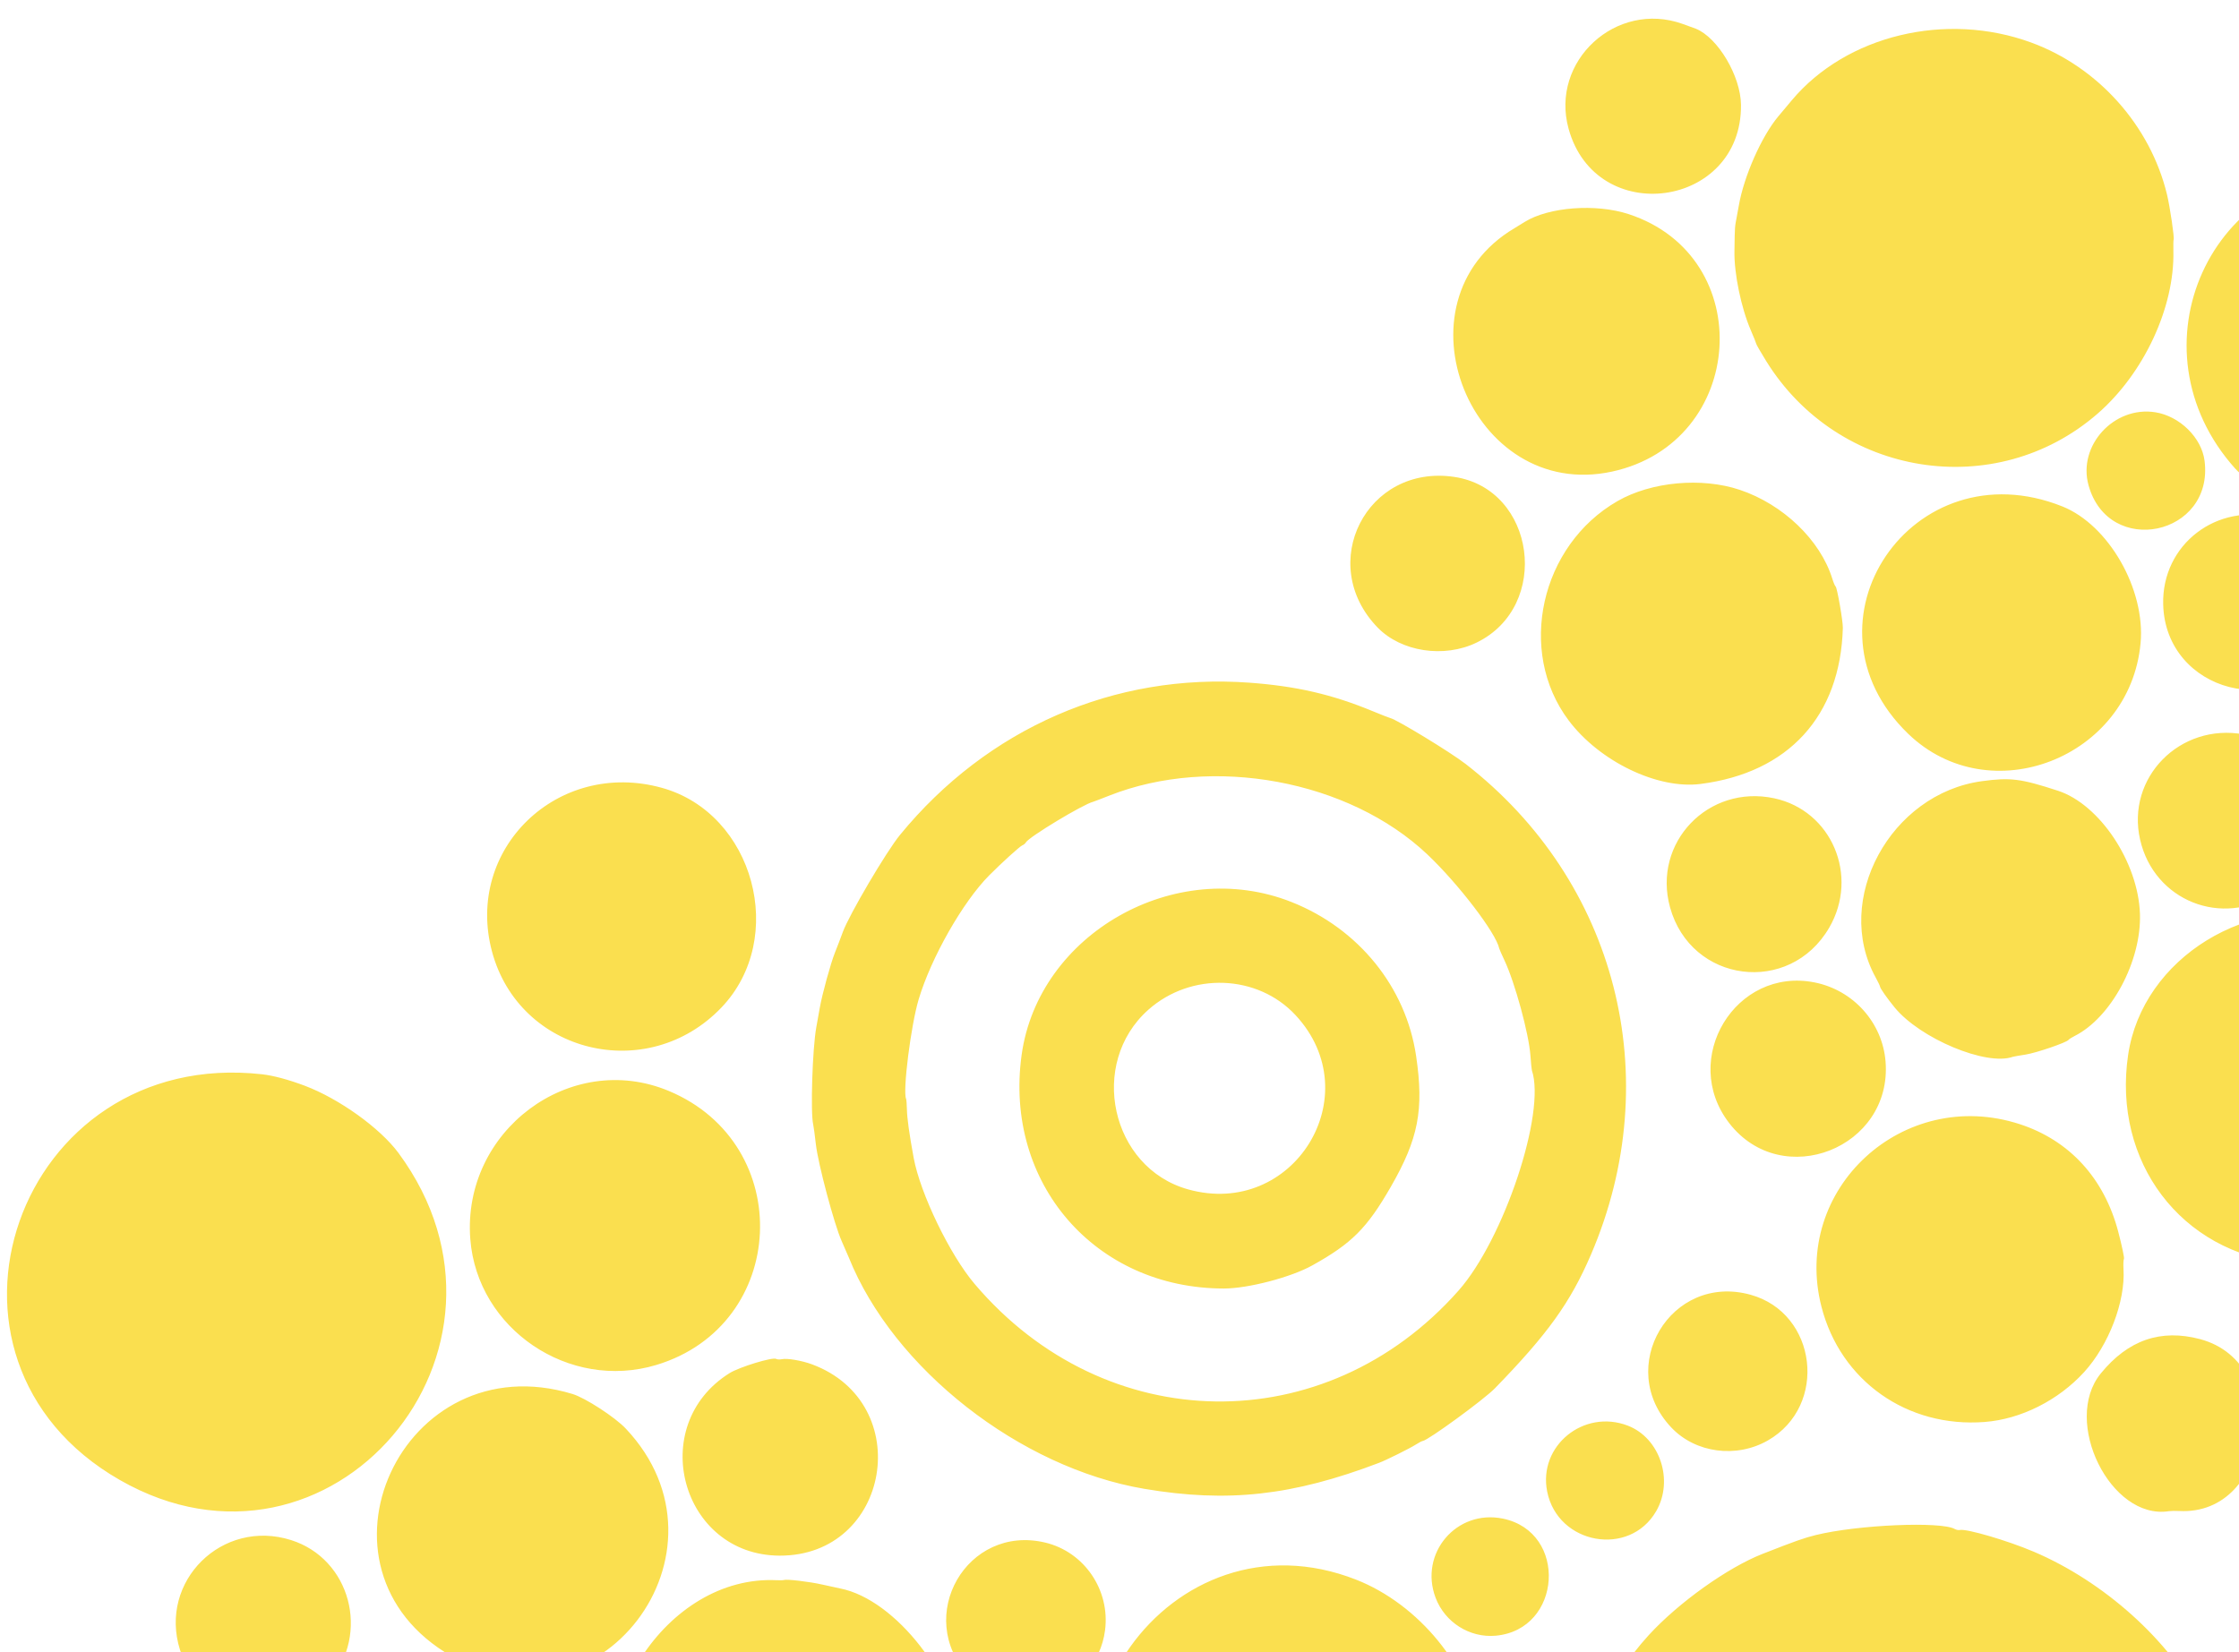<svg width="714" height="527" viewBox="0 0 714 527" fill="none" xmlns="http://www.w3.org/2000/svg">
<g clip-path="url(#clip0_797_38596)">
<path fill-rule="evenodd" clip-rule="evenodd" d="M1684.75 522.473C1666.39 517.505 1648.16 532.347 1649.33 551.315C1650.78 574.817 1679.04 585.982 1696.48 569.947C1712.32 555.391 1705.57 528.106 1684.75 522.473ZM1622.48 499.484C1593.88 491.467 1573.88 526.786 1595.5 547.123C1603.97 555.087 1625.27 556.933 1629.66 550.084C1629.84 549.803 1630.67 549.136 1631.52 548.602C1649.33 537.276 1643.46 505.367 1622.48 499.484ZM1542.14 454.866C1528.15 449.678 1512.66 450.204 1499.3 456.321C1494.98 458.303 1485.71 464.289 1484.93 465.608C1484.71 465.983 1483.52 467.122 1482.28 468.14C1469.99 478.296 1463.62 503.042 1468.46 521.83C1471.18 532.414 1474.85 538.76 1483.53 547.914C1496.5 561.592 1519.78 566.979 1539.5 560.866C1543.93 559.493 1554.62 554.251 1555.26 553.139C1555.36 552.975 1556.18 552.283 1557.1 551.601C1591.4 526.065 1582.72 469.92 1542.14 454.866ZM1428.96 416.159C1403.57 404.686 1368.68 419.128 1357.29 445.826C1338.55 489.718 1377.94 535.276 1423.57 522.481C1433.69 519.643 1441.58 515.011 1448.97 507.574C1453.81 502.699 1460.91 490.359 1462.54 483.98C1463.65 479.632 1465.05 470.106 1464.71 469.171C1464.63 468.929 1464.56 467.161 1464.57 465.243C1464.62 445.92 1449.89 425.618 1428.96 416.159ZM772.205 57.468C764.082 55.231 760.694 54.605 755.792 54.435C704.891 52.671 678.435 111.152 712.798 149.474C716.793 153.928 731.881 163.204 737.29 164.531C740.739 165.377 747.894 166.55 749.734 166.572C750.498 166.581 751.74 166.607 752.495 166.63C790.722 167.803 820.801 125.45 805.969 91.334C805.092 89.316 804.289 87.265 804.186 86.779C802.346 78.1 783.111 60.47 772.205 57.468ZM1643.38 572.341C1588.5 550.043 1530.24 608.989 1553.51 663.27C1554.33 665.18 1555.02 666.973 1555.05 667.255C1555.2 668.683 1560.55 677.359 1563.89 681.583C1573.91 694.25 1592.91 705.322 1607.39 706.931C1625.35 708.925 1640.6 706.152 1653.36 698.571C1671.76 687.645 1685.6 667.517 1687.8 648.465C1691.8 613.929 1675.03 585.203 1643.38 572.341ZM647.704 13.557C620.499 3.609 588.778 11.269 571.388 31.985C570.303 33.279 568.35 35.609 567.05 37.163C561.746 43.503 556.12 56.227 554.503 65.54C554.078 67.984 553.615 70.507 553.473 71.145C553.331 71.783 553.2 73.594 553.182 75.167C553.164 76.742 553.129 78.961 553.105 80.1C552.955 87.158 555.239 98.217 558.317 105.336C559.238 107.468 560.024 109.428 560.064 109.692C560.104 109.956 561.519 112.406 563.208 115.137C586.14 152.216 636.403 160.207 668.905 131.94C683.682 119.088 693.48 98.053 693.074 80.054C693.032 78.199 693.067 76.561 693.153 76.412C693.448 75.901 691.99 65.982 691.043 62.056C685.73 40.036 669.039 21.358 647.704 13.557ZM1328.96 414.502C1318.28 410.441 1303.99 414.986 1297.29 424.574C1279.58 449.906 1308.58 480.931 1334.78 464.7C1354.57 452.446 1351.15 422.938 1328.96 414.502ZM1265.5 390.11C1256.11 387.443 1244.32 390.313 1238.63 396.647C1233.94 401.872 1233.23 402.931 1231.78 406.813C1222.04 432.978 1251.33 455.721 1274.31 439.829C1278.97 436.6 1285.27 426.751 1285.49 422.337C1285.55 421.065 1285.76 419.752 1285.95 419.418C1290.3 411.885 1277.48 393.517 1265.5 390.11ZM830.423 141.001C803.557 137.255 787.141 167.77 805.308 187.689C826.887 211.348 864.914 184.91 850.837 156.036C847.275 148.731 838.265 142.094 830.423 141.001ZM536.557 7.624C515.384 0.067 494.271 19.484 500.208 41.054C508.953 72.826 555.5 66.395 555.19 33.459C555.103 24.279 547.834 12.018 540.779 9.153C540.528 9.051 538.628 8.362 536.557 7.624ZM1494.03 563.598C1489.28 561.739 1483.95 560.269 1481.54 560.157C1480.35 560.102 1479.11 559.903 1478.79 559.715C1469.56 554.386 1437.36 563.94 1423.1 576.238C1411.01 586.661 1397.94 611.507 1399.77 620.575C1399.86 620.988 1399.73 621.666 1399.49 622.082C1399.25 622.498 1399.09 625.567 1399.15 628.903C1400.15 694.309 1479.43 723.507 1522.42 674.307C1541.32 652.68 1544.46 615.764 1529.31 593.264C1528.79 592.491 1528.13 591.448 1527.85 590.947C1527.31 590.005 1525.74 587.845 1522.98 584.245C1517.91 577.62 1503.38 567.258 1494.03 563.598ZM1332.84 477.107C1310.99 472.656 1292.67 495.749 1301.93 516.077C1314.94 544.625 1357.67 533.709 1355.37 502.427C1354.45 489.968 1345.26 479.637 1332.84 477.107ZM778.651 171.581C766.618 169.41 755.556 179.989 756.847 192.43C758.001 203.546 770.032 211.499 780.936 208.352C799.926 202.872 798.2 175.108 778.651 171.581ZM1127.66 372.935C1114.85 370.779 1104.89 375.524 1098.38 386.879L1094.61 393.438L1094.38 398.542C1093.12 426.179 1126.6 439.212 1144.24 417.952C1157.2 402.324 1147.61 376.297 1127.66 372.935ZM1273.16 456.105C1266.46 453.775 1263 452.711 1262 452.681C1261.36 452.662 1259.34 452.506 1257.52 452.334C1225.86 449.348 1202.08 485.122 1216.71 513.725C1237.19 553.777 1296.89 539.578 1297.5 494.508C1297.7 479.343 1285.75 460.493 1273.16 456.105ZM844.872 212.94C837.115 210.056 823.823 208.23 820.276 209.561C820.031 209.653 819.008 209.79 818.003 209.867C793.114 211.752 771.233 235.471 769.583 262.356C766.727 308.904 818.83 337.936 857.627 311.415C873.414 300.623 884.286 276.865 881.257 259.78C881.106 258.924 880.711 256.542 880.38 254.486C880.049 252.43 879.171 249.156 878.43 247.209C877.688 245.263 876.893 243.179 876.664 242.578C875.157 238.626 871.077 232.42 866.62 227.304C862.089 222.102 852.523 215.784 844.872 212.94ZM1386.79 527.917C1350.94 514.154 1317.86 557 1341.05 587.174C1345.53 593.003 1346.5 593.909 1352.02 597.417C1385.73 618.843 1426.64 580.353 1407.16 545.533C1403.63 539.224 1401.38 536.859 1393.37 531.035C1392.42 530.346 1389.46 528.943 1386.79 527.917ZM687.314 131.5C674.153 129.418 662.524 142.112 666.011 154.754C672.419 177.986 706.096 170.864 703.013 146.929C702.067 139.592 695.085 132.729 687.314 131.5ZM725.726 165.199C706.96 160.147 689.363 173.644 689.821 192.737C690.496 220.861 727.85 230.492 741.897 206.162C751.007 190.383 742.889 169.818 725.726 165.199ZM1166.29 436.977C1113.72 418.153 1069.31 480.686 1103.82 524.943C1114.89 539.141 1141.1 549.886 1154.38 545.667C1154.61 545.592 1156.77 545.185 1159.17 544.761C1213.85 535.124 1219.09 455.882 1166.29 436.977ZM519.344 68.292C508.903 64.877 493.869 66.015 486.188 70.8C484.908 71.597 483.458 72.489 482.965 72.781C443.429 96.214 469.076 160.196 514.086 150.417C556.942 141.105 560.737 81.829 519.344 68.292ZM1060.5 382.437C1016.91 370.828 986.817 423.468 1019.33 454.463C1044.96 478.897 1088.35 461.947 1090.84 426.529C1092.25 406.422 1079.17 387.408 1060.5 382.437ZM1649.03 723.029C1627.59 714.501 1602.33 731.875 1601.6 755.641C1600.99 775.528 1620.41 795.307 1637.97 792.688C1638.45 792.616 1640.73 792.285 1643.04 791.952C1663.62 788.983 1676.67 769.039 1671.63 748.266C1670.12 742.053 1669.09 739.941 1664.56 733.696C1661.76 729.837 1655.73 725.696 1649.03 723.029ZM756.126 211.434C746.074 209.376 734.545 218.199 733.892 228.45C732.874 244.421 750.442 254.642 763.446 245.644C777.103 236.196 772.522 214.789 756.126 211.434ZM657.638 161.522C609.882 142.472 571.824 198.559 608.455 234.004C634.469 259.176 679.23 241.765 682.612 205.159C684.2 187.967 672.447 167.43 657.638 161.522ZM1544.92 679.834C1535.8 677.522 1525.22 683.435 1522.67 692.267C1517.67 709.556 1535.58 723.643 1550.51 714.155C1564.57 705.213 1561.11 683.939 1544.92 679.834ZM1586.22 705.84C1575.74 702.828 1564.39 709.974 1562.6 720.703C1559.49 739.376 1582.02 750.591 1594.91 736.789C1604.61 726.412 1599.94 709.788 1586.22 705.84ZM1705.4 797.084C1666.84 781.769 1624.88 814.028 1629.57 855.389C1633.91 893.785 1675.16 916.807 1709.62 900.075C1753.98 878.535 1751.39 815.354 1705.4 797.084ZM1278.94 553.285C1276.68 552.785 1272.13 553.896 1270.79 555.274C1265.2 561.045 1256.52 559.848 1253.18 552.846C1249.19 544.476 1244.87 542.096 1238.49 544.76C1236.2 545.714 1235.35 546.484 1232.65 550.017C1228.56 555.367 1219.82 555.384 1216.47 550.048C1210.87 541.103 1201.87 541.877 1196.46 551.769C1191.89 560.138 1187.88 561.132 1179.11 556.071C1169.73 550.653 1162.59 553.779 1161.57 563.752C1160.73 571.881 1152.81 576.156 1145.93 572.185C1139.24 568.322 1129.45 575.059 1130.91 582.521C1132.65 591.431 1124.5 600.323 1118.02 596.581C1112.1 593.166 1103.65 602.803 1106.23 610.019C1109.91 620.32 1107.63 625.202 1098.21 627.175C1087.84 629.348 1084.11 638.174 1090.64 645.101C1093.78 648.433 1094.36 653.235 1092.11 657.15C1090.58 659.792 1089.52 660.602 1084.93 662.617C1077.65 665.808 1076.27 674.519 1082.17 680.003C1088.12 685.524 1089.19 687.827 1088.04 692.625C1087.36 695.462 1087.14 695.773 1083.7 698.76C1075.58 705.807 1076.34 712.684 1085.83 717.863C1094.48 722.582 1095.65 726.844 1090.59 735.106C1084.99 744.252 1088.7 752.594 1098.56 753.021C1105.95 753.341 1110.07 760.744 1106.94 768.094C1102.77 777.909 1108.49 784.838 1119.65 783.487C1126.97 782.6 1132.27 788.495 1131.08 796.197C1130.23 801.702 1131.75 804.954 1136.46 807.679L1139.8 809.612L1145.36 807.982C1151.37 806.224 1153.34 806.258 1156.67 808.179C1158.75 809.38 1162.14 814.172 1161.58 815.132C1161.45 815.366 1161.57 816.601 1161.85 817.878C1163.82 826.737 1171.25 829.399 1179.23 824.107C1186.52 819.271 1193.75 821.062 1196.6 828.414C1197.98 831.954 1200.55 835.135 1202.41 835.601C1207.75 836.937 1212.65 835.576 1214.6 832.212C1218.79 824.992 1228.98 824.137 1233.1 830.657C1238.29 838.866 1248.3 838.006 1252.48 828.992C1256.45 820.436 1261.48 818.96 1269.64 823.952C1278.59 829.42 1286.98 826.361 1287.23 817.543C1287.48 808.56 1294.39 804.771 1304.19 808.233C1312.58 811.194 1319.38 805.118 1318.02 795.875C1316.95 788.647 1323.49 781.699 1329.7 783.468C1339.05 786.135 1346.31 777.376 1342.24 768.331C1338.75 760.561 1342.15 755.096 1352.02 752.638C1359.44 750.791 1361.59 748.292 1361.35 741.797C1361.26 739.307 1359.2 735.131 1357.62 734.218C1356.65 733.656 1355.35 728.029 1355.77 726.218C1356.74 722.081 1359.28 719.459 1364.16 717.56C1371.8 714.583 1372.84 703.246 1365.85 699.143C1358.96 695.097 1359.2 685.556 1366.32 680.57C1373.61 675.464 1372.13 666.442 1363.35 662.41C1354.83 658.502 1353.35 652.66 1358.86 644.721C1364.48 636.63 1359.73 626.672 1350.51 627.201C1343.64 627.594 1339.06 618.786 1342.31 611.425C1346.18 602.673 1340.82 595.933 1330.53 596.625C1321.56 597.229 1317.27 592.856 1318.08 583.931C1318.98 573.861 1313.06 569.355 1302.81 572.321C1293.36 575.056 1287.63 571.557 1287.25 562.825C1287.07 558.54 1283.34 554.253 1278.94 553.285ZM715.517 234.246C695.189 230.513 677.932 248.056 682.469 267.844C686.937 287.329 708.614 295.964 725.383 284.939L729.834 282.013L733.619 275.468L737.404 268.922L737.678 263.842C738.439 249.684 728.692 236.665 715.517 234.246ZM883.3 331.517C840.473 315.629 797.419 355.24 809.77 399.166C818.24 429.285 848.177 446.292 878.341 438.12C892.28 434.343 902.473 427.035 910.041 415.391C922.188 396.702 923.013 371.809 912.023 355.58C911.505 354.814 910.843 353.782 910.552 353.288C905.29 344.323 894.425 335.643 883.3 331.517ZM554.839 156.254C542.671 152.162 526.582 153.639 515.801 159.838C491.21 173.977 483.683 207.731 500.209 229.755C510.037 242.853 528.564 251.802 542.248 250.06C570.353 246.483 586.879 228.374 587.668 200.292C587.727 198.186 585.838 187.354 585.362 187.074C585.172 186.963 584.686 185.811 584.281 184.515C580.451 172.242 568.625 160.89 554.839 156.254ZM1535.58 727.591C1530.05 726.07 1522.45 724.901 1517.85 724.864C1509.06 724.793 1506.27 725.122 1498.5 727.147C1464.27 736.07 1442.63 767.214 1446.22 802.376C1447.7 816.891 1454.75 832.197 1464.85 842.836C1490.35 869.679 1531.33 872.055 1560.83 848.398C1603.18 814.433 1588.05 742.021 1535.58 727.591ZM967.637 404.94C938.133 393.677 905.946 420.565 911.33 451.976C917.699 489.13 964.452 500.733 987.258 470.82C1004.49 448.22 994.672 415.26 967.637 404.94ZM749.387 293.018C717.345 284.515 683.214 305.487 678.643 336.486C673.615 370.587 695.557 399.572 728.914 402.895C731.336 403.136 739.357 403.125 740.101 402.879C740.339 402.8 742.568 402.378 745.055 401.938C766.185 398.207 786.431 378.031 789.039 358.103C793.114 326.974 776.869 300.31 749.387 293.018ZM1441.27 697.693C1420.59 691.117 1400.62 709.823 1405.82 730.909C1411.15 752.542 1436.64 759.61 1452.84 743.948C1467.69 729.592 1461.3 704.061 1441.27 697.693ZM1042.72 469.22C1022.55 463.907 1003.94 480.155 1007.13 500.291C1010.38 520.75 1033.08 530.652 1050.63 519.262L1054.91 516.489L1058.69 509.941C1068.06 493.704 1060.28 473.842 1042.72 469.22ZM1612.3 801.031C1594.35 797.271 1581.86 816.065 1592.48 830.86C1601.98 844.102 1624.4 838.149 1626.15 821.92C1626.54 818.259 1625.38 811.278 1624.27 810.637C1623.93 810.442 1623.53 809.834 1623.39 809.287C1622.7 806.739 1616.11 801.83 1612.3 801.031ZM656.271 252.221C644.394 248.345 641.129 247.932 632.071 249.159C602.833 253.12 584.469 287.004 598.134 311.777C598.885 313.139 599.523 314.483 599.552 314.766C599.609 315.311 601.794 318.418 604.157 321.311C612.272 331.25 633.387 340.089 641.853 337.092C642.094 337.007 643.942 336.682 645.96 336.37C649.363 335.845 659.192 332.47 659.655 331.669C659.767 331.474 660.635 330.924 661.583 330.446C673.289 324.543 682.91 306.555 682.416 291.496C681.877 275.049 669.57 256.562 656.271 252.221ZM463.78 152.121C435.831 147.931 419.588 179.833 439.318 200.164C446.85 207.925 460.542 209.998 470.908 204.947C494.735 193.337 489.698 156.005 463.78 152.121ZM1084 519.949C1078.83 518.71 1076.05 518.24 1074.45 518.336C1073.85 518.371 1072.26 518.372 1070.91 518.337C1051.92 517.841 1032.35 536.035 1030.3 556.103C1026.28 595.463 1072.02 618.713 1101.64 592.363C1125.96 570.729 1115.42 527.483 1084 519.949ZM1710.73 910.844C1699.71 908.856 1689.22 916.739 1688.39 927.633C1686.85 947.922 1713.39 956.39 1723.37 938.793C1729.95 927.187 1723.61 913.165 1710.73 910.844ZM565.807 254.63C544.752 250.109 526.888 268.783 532.558 289.384C539.219 313.583 570.695 317.625 583.317 295.904C592.927 279.365 584.1 258.559 565.807 254.63ZM1590.36 846.899C1564.7 840.144 1545.08 867.604 1559.76 889.714C1567.44 901.277 1584.8 905.327 1596.59 898.303C1617.99 885.551 1614.06 853.14 1590.36 846.899ZM982.565 502.632C932.306 486.911 890.976 536.851 915.56 583.596C917.404 587.101 923.155 594.274 926.323 597.02C933.536 603.27 936.566 605.111 944.944 608.33C966.235 616.512 992.302 609.577 1007.28 591.747C1032.46 561.775 1019.24 514.105 982.565 502.632ZM788.513 392.948C778.596 391.343 768.06 399.736 767.228 409.903C765.579 430.062 792.107 438.647 802.173 421.212C808.877 409.601 801.873 395.11 788.513 392.948ZM1408.09 750.566C1373.82 742.422 1345.37 773.498 1356.93 806.46C1361.94 820.719 1376.47 832.757 1390.01 833.847C1391.46 833.964 1392.89 834.197 1393.2 834.366C1397.26 836.58 1415.26 831.318 1422.78 825.72C1450.32 805.218 1441.17 758.426 1408.09 750.566ZM886.797 453.725C877.29 450.062 875.368 449.57 867.935 448.884C834.073 445.762 805.888 483.081 818.436 514.423C819.253 516.462 820.136 518.706 820.399 519.411C824.483 530.357 840.402 543.175 853.43 546.005C883.842 552.612 913.826 530.07 914.019 500.454C914.03 498.732 914.086 496.879 914.143 496.335C915.596 482.529 900.496 459.001 886.797 453.725ZM1652.48 909.303C1614.64 896.726 1581.55 939.769 1603.39 973.156C1626.12 1007.9 1679.95 992.648 1681.65 950.981C1682.38 933.176 1669.67 915.016 1652.48 909.303ZM810.967 430.18C801.244 429.307 792.236 435.722 790.383 444.839C786.492 463.988 810.046 475.886 823.02 461.325C833.03 450.09 825.841 431.515 810.967 430.18ZM1773.28 995.567C1747.56 990.914 1726.18 1013.92 1732.96 1038.95C1741.88 1071.93 1786.92 1073.78 1799.32 1041.69C1806.77 1022.42 1793.69 999.259 1773.28 995.567ZM443.313 229.024C442.972 228.948 440.409 227.943 437.617 226.789C424.764 221.478 413.401 218.856 398.47 217.756C355.455 214.589 314.898 232.253 287.004 266.305C282.633 271.641 270.757 291.816 268.765 297.292C268.072 299.196 266.94 302.157 266.25 303.872C264.89 307.252 262.188 317.098 261.418 321.479C261.154 322.978 260.655 325.769 260.308 327.681C259.075 334.484 258.426 355.005 259.328 358.707C259.466 359.274 259.845 362.092 260.17 364.969C260.877 371.217 266.035 390.583 268.398 395.856C269.321 397.917 270.334 400.246 270.649 401.031C284.905 436.593 325.212 468.167 364.936 474.889C391.492 479.383 412.247 477.08 439.801 466.584C442.131 465.696 449.621 461.97 451.498 460.765C452.443 460.158 453.446 459.637 453.726 459.607C455.388 459.429 473.225 446.408 476.699 442.837C493.576 425.491 500.795 415.437 507.366 400.125C531.592 343.677 515.578 281.057 467.351 243.655C462.546 239.928 445.377 229.478 443.313 229.024ZM1716.05 965.276C1684.35 954.513 1664.6 999.118 1693.65 1015.87C1719 1030.48 1746.54 1001.53 1730.82 976.791C1727.09 970.915 1722.79 967.564 1716.05 965.276ZM578.702 313.369C553.47 308.305 535.584 337.795 551.465 358.276C568.336 380.032 603.478 366.16 601.292 338.607C600.308 326.196 591.043 315.846 578.702 313.369ZM744.916 411.921C728.97 410.77 718.883 427.296 727.297 440.787C733.006 449.942 745.804 452.189 754.672 445.592C768.144 435.571 761.641 413.128 744.916 411.921ZM644.117 358.581C606.913 346.442 571.245 379.234 580.838 416.757C586.898 440.463 608.176 455.489 632.947 453.556C644.468 452.657 656.39 446.667 664.622 437.64C672.48 429.024 677.799 415.092 677.168 404.78C677.076 403.283 677.141 401.816 677.31 401.522C677.48 401.228 676.661 397.338 675.49 392.878C671.018 375.845 659.952 363.748 644.117 358.581ZM1042.53 603.267C1033.18 599.812 1016.37 601.036 1009.04 605.704C1002.96 609.579 1001.27 610.769 999.976 612.069C999.186 612.862 997.8 614.262 996.895 615.18C991.359 620.796 986.554 632.667 986.166 641.694C984.439 681.8 1033.59 701.831 1060.52 671.993C1067.52 664.231 1073.13 648.845 1071.35 642.278C1071.29 642.05 1071.15 640.552 1071.03 638.947C1069.94 623.863 1058.08 609.009 1042.53 603.267ZM1513.43 875.464C1513.09 875.398 1510.1 874.31 1506.79 873.047C1499.14 870.122 1488.45 867.076 1483.7 866.464C1482.98 866.371 1481.55 866.14 1480.5 865.949C1413.85 853.74 1344.94 897.959 1326.97 964.473C1325.43 970.156 1324.45 974.6 1324.13 977.256C1323.99 978.388 1323.78 979.499 1323.65 979.724C1323.1 980.662 1321.92 998.336 1322.14 1002.2C1322.22 1003.59 1322.31 1005.72 1322.33 1006.94C1322.63 1023.26 1327.97 1044.07 1335.95 1060.05C1337.47 1063.08 1338.95 1066.15 1339.25 1066.86C1340.05 1068.74 1349.31 1082.55 1351.51 1085.14C1374.01 1111.6 1397.62 1126.35 1428.78 1133.41C1433.2 1134.42 1437.27 1135.26 1437.82 1135.29C1438.38 1135.33 1440.74 1135.6 1443.06 1135.9C1457.61 1137.78 1475.73 1136.55 1491.66 1132.6C1506.45 1128.93 1518.46 1123.66 1533.65 1114.18C1537.31 1111.9 1543.28 1107.28 1549.68 1101.78C1570.6 1083.81 1589.87 1048.65 1592.99 1022.72C1593.08 1022 1593.39 1019.51 1593.67 1017.18C1599.36 971.045 1581.97 927.181 1545.33 895.245C1541.53 891.937 1515.65 875.888 1513.43 875.464ZM455.203 272.56C465.073 281.91 477.07 297.611 478.085 302.506C478.136 302.751 478.883 304.451 479.746 306.283C483.092 313.39 487.53 329.648 488.041 336.671C488.213 339.027 488.419 341.15 488.5 341.389C493.06 354.851 479.585 395.312 465.088 411.687C422.633 459.641 352.484 458.663 310.8 409.535C302.877 400.197 293.448 380.676 291.356 369.282C289.947 361.608 289.258 356.653 289.203 353.793C289.173 352.239 289.056 350.757 288.942 350.499C287.835 347.983 290.48 327.046 292.951 318.772C296.924 305.464 307.046 287.667 315.457 279.199C319.442 275.188 325.32 269.86 326.026 269.621C326.424 269.486 326.929 269.066 327.147 268.688C328.162 266.93 345.46 256.493 348.612 255.736C348.847 255.679 351.139 254.802 353.705 253.787C386.59 240.774 430.154 248.832 455.203 272.56ZM779.609 459.083C770.087 455.107 756.616 455.523 745.301 460.142C700.714 478.344 720.285 551.351 768.004 544.831C814.814 538.435 823.096 477.239 779.609 459.083ZM1848.63 1080.21C1840.43 1077.22 1834.17 1075.26 1830.29 1074.46C1828.92 1074.18 1826.26 1073.61 1824.38 1073.2C1822.5 1072.79 1820.08 1072.36 1819 1072.23C1817.92 1072.11 1815.13 1071.76 1812.82 1071.45C1807.08 1070.68 1796.59 1070.39 1787.7 1070.75C1772.11 1071.38 1744.26 1078.78 1732.04 1085.54C1730.68 1086.29 1729.35 1086.94 1729.1 1086.98C1727.62 1087.24 1715.67 1094.76 1709.12 1099.55C1678.92 1121.64 1657.22 1158.05 1652.14 1195.17C1650.44 1207.59 1650.24 1212.26 1650.88 1224.81C1651.11 1229.37 1651.37 1233.29 1651.46 1233.54C1651.55 1233.78 1652.12 1237.25 1652.73 1241.25C1655.15 1257.24 1662.51 1277 1671.44 1291.52C1672.82 1293.77 1674.09 1295.93 1674.26 1296.3C1676.17 1300.59 1689.87 1316.53 1698 1323.92C1725.25 1348.68 1763.55 1363.43 1797.56 1362.27C1823.28 1361.38 1846.64 1355.19 1867.68 1343.66C1877.59 1338.24 1891.56 1327.64 1899.29 1319.7C1904.74 1314.09 1908.71 1309.64 1910.45 1307.19C1911.39 1305.86 1913.51 1303.04 1915.15 1300.92C1927.11 1285.55 1938.15 1257.71 1941.07 1235.56C1941.63 1231.32 1942.42 1215.12 1942.2 1212.5C1942.16 1212.07 1941.95 1208.95 1941.73 1205.55C1940.91 1193.26 1937.7 1177.93 1933.84 1167.97C1932.68 1164.98 1931.65 1162.14 1931.55 1161.65C1930.57 1157.07 1919.89 1137.95 1913.68 1129.68C1913.03 1128.81 1911.6 1126.92 1910.52 1125.47C1897.11 1107.64 1870.48 1088.16 1848.63 1080.21ZM701.636 427.151C689.087 423.795 678.632 427.402 669.916 438.097C657.481 453.356 673.065 484.902 691.615 482.02C692.248 481.922 693.71 481.893 694.865 481.957C724.339 483.587 730.362 434.835 701.636 427.151ZM883.473 552.058C861.963 549.06 852.032 577.815 870.828 588.667C884.793 596.731 901.876 585.422 900.098 569.291C899.143 560.616 892.038 553.253 883.473 552.058ZM1658.2 1001.65C1613.71 989.922 1584.03 1044.5 1618.39 1074.83C1626.28 1081.79 1640.22 1086.58 1648.6 1085.2C1649.1 1085.12 1651.31 1084.82 1653.51 1084.53C1671.75 1082.12 1686.67 1065.53 1688.84 1045.23C1690.83 1026.63 1676.69 1006.53 1658.2 1001.65ZM1714.48 1035.57C1700.93 1033.75 1690.42 1045.96 1693.92 1059.47C1697.03 1071.47 1711.82 1076.96 1722.25 1069.99C1736.98 1060.13 1731.97 1037.92 1714.48 1035.57ZM1337.79 821.514C1322.77 817.208 1298.86 822.233 1293.63 830.798C1293.4 831.176 1292.01 832.518 1290.54 833.781C1278.6 844.02 1274.4 866.706 1281.31 883.639C1291.42 908.403 1321.22 919.481 1345 907.32C1381.96 888.424 1377.29 832.836 1337.79 821.514ZM411.869 287.72C374.837 273.034 331.134 297.8 325.786 336.499C320.138 377.381 349.246 410.991 390.3 410.992C397.996 410.992 411.63 407.43 418.447 403.639C431.055 396.626 435.914 391.769 443.486 378.61C452.328 363.244 454.119 354.015 451.59 336.842C448.354 314.862 433.268 296.206 411.869 287.72ZM828.852 543.247C811.091 537.5 791.559 552.711 792.774 571.341C794.599 599.324 830.982 608.294 844.955 584.207C853.874 568.831 845.997 548.794 828.852 543.247ZM2086.33 1272.3C2068.22 1265.31 2056.91 1262.67 2041.11 1261.71C1975.14 1257.74 1915.93 1303.52 1903.15 1368.37C1902.43 1371.99 1901.92 1375.3 1902.02 1375.72C1902.11 1376.13 1902 1376.78 1901.79 1377.16C1901.57 1377.54 1901.22 1380.66 1901.02 1384.09C1900.82 1387.52 1900.58 1391.31 1900.5 1392.51C1900.41 1393.71 1900.53 1394.8 1900.76 1394.93C1900.98 1395.06 1901.02 1395.43 1900.84 1395.74C1900.49 1396.35 1901.08 1408.24 1901.53 1409.7C1901.68 1410.16 1902.04 1412.55 1902.33 1415C1905.74 1443.37 1924.31 1476.28 1947.9 1495.75C1966.2 1510.85 1992.04 1522.77 2011.2 1524.94C2012.73 1525.11 2014.24 1525.4 2014.56 1525.59C2014.88 1525.77 2015.95 1525.96 2016.95 1526C2017.95 1526.04 2021.33 1526.25 2024.48 1526.46C2030.05 1526.84 2031.27 1526.86 2039.13 1526.66C2056.37 1526.22 2079.15 1520.12 2094.55 1511.81C2096.4 1510.81 2098.66 1509.6 2099.58 1509.12C2107.36 1505.03 2119.7 1495.53 2127.39 1487.71C2145.65 1469.17 2158.87 1444.56 2163.48 1420.54C2175.24 1359.3 2140.92 1293.36 2086.33 1272.3ZM943.205 618.601C905.433 607.345 869.253 637.9 874.448 676.668C876.168 689.507 882.159 700.366 893.158 710.591C901.89 718.707 918.551 723.689 932.548 722.369C961.374 719.649 984.659 691.03 980.253 663.735C979.131 656.782 975.52 644.921 974.314 644.224C974.166 644.139 973.113 642.501 971.973 640.585C966.317 631.072 954.339 621.92 943.205 618.601ZM413.145 323.803C436.84 349.315 412.464 388.784 378.833 379.359C354.226 372.462 346.904 339.2 366.219 322.057C379.845 309.965 401.023 310.753 413.145 323.803ZM558.221 412.974C532.79 405.948 514.805 436.177 533.003 455.361C540.709 463.484 553.728 465.21 563.782 459.441C583.025 448.398 579.489 418.85 558.221 412.974ZM868.864 594.984C861.128 592.48 851.962 596.377 847.512 604.062C839.117 618.561 851.948 635.814 867.967 631.57C886.764 626.588 887.392 600.98 868.864 594.984ZM1035.52 698.301C1001.7 686.432 962.881 709.363 960.147 742.823C956.393 788.778 1000.97 821.588 1039.9 801.528C1041.49 800.713 1042.97 799.998 1043.2 799.939C1052.07 797.65 1067.59 777.333 1070.41 764.311C1076.63 735.572 1061.81 707.528 1035.52 698.301ZM770.303 555.103C756.986 552.7 745.402 564.481 748.274 577.507C751.538 592.312 769.642 597.533 780.253 586.731C790.683 576.113 784.902 557.736 770.303 555.103ZM648.53 494.932C640.19 491.385 627.099 487.543 624.963 488.017C624.544 488.109 623.835 487.973 623.387 487.715C619.027 485.198 592.381 486.347 579.055 489.626C575.304 490.549 572.61 491.501 562.085 495.626C550.951 499.99 535.345 511.121 525.827 521.489C512.59 535.907 500.738 559.776 498.93 575.654C498.795 576.838 498.547 578.045 498.38 578.335C496.998 580.729 496.85 599.671 498.131 610.132C503.114 650.795 535.439 689.05 573.814 699.698C580.92 701.67 584.274 702.44 587.076 702.747C588.622 702.916 590.133 703.196 590.435 703.37C591.33 703.888 605.736 704.635 610.13 704.392C620.356 703.827 624.245 703.201 634.349 700.494C647.518 696.968 655.594 693.366 666.827 686.012C672.16 682.52 673.444 681.512 679.903 675.75C702.822 655.304 717.132 621.155 715.164 591.601C715.014 589.352 714.756 585.589 714.59 583.237C713.97 574.451 707.991 554.388 703.562 546.227C703.259 545.667 702.419 544.047 701.696 542.625C691.828 523.215 670.91 504.451 648.53 494.932ZM211.089 251.295C177.882 242.07 148.118 270.761 156.903 303.528C165.618 336.041 206.475 346.015 230.043 321.383C251.216 299.254 240.452 259.452 211.089 251.295ZM799.529 598.827C780.963 592.42 759.326 600.699 749.313 618.041C733.392 645.617 752.31 680.135 784.331 681.937C788.414 682.166 789.605 682.05 795.7 680.821C798.676 680.222 806.669 677.214 807.052 676.549C807.154 676.373 808.013 675.838 808.961 675.36C818.661 670.468 827.563 655.83 828.671 642.948C829.395 634.533 828.453 629.844 823.86 619.002C820.684 611.505 809.577 602.296 799.529 598.827ZM852.905 636.607C836.607 635.494 826.529 653.679 836.147 666.846C845.907 680.208 868.24 674.197 870.011 657.732C871.132 647.301 863.033 637.298 852.905 636.607ZM1625.11 1087.39C1598.78 1078.17 1569.98 1097.02 1568.52 1124.43C1566.1 1169.66 1625.49 1187.79 1648.05 1148.7C1652.12 1141.65 1653.52 1136 1653.64 1126.1C1653.83 1109.99 1641.38 1093.09 1625.11 1087.39ZM519.092 454.732C505.001 449.319 490.46 461.222 493.385 475.776C496.78 492.675 519.626 496.764 528.151 481.998C533.824 472.173 529.337 458.668 519.092 454.732ZM1244.58 874.054C1231.96 867.708 1215.51 862.288 1204.96 861C1196.4 859.955 1195.65 859.897 1188.7 859.749C1158.22 859.099 1121.58 872.939 1103.12 892.071C1102.19 893.028 1100.99 894.091 1100.43 894.434C1091.56 899.945 1074.97 926.555 1068.57 945.547C1059.85 971.412 1061.24 1008 1071.81 1030.9C1074.6 1036.93 1078.96 1045.55 1079.84 1046.77C1080.28 1047.38 1081.36 1049.09 1082.24 1050.57C1097.42 1076.22 1127.4 1097.29 1159.02 1104.53C1168.2 1106.64 1179.59 1107.9 1187.61 1107.71C1195.18 1107.54 1197.79 1107.4 1199.02 1107.1C1199.74 1106.93 1202.87 1106.48 1205.97 1106.1C1220.41 1104.34 1239.09 1097.22 1253.56 1087.97C1279.29 1071.52 1300.61 1042.06 1306.68 1014.57C1307.05 1012.87 1307.67 1010.08 1308.05 1008.38C1319.57 956.704 1291.72 897.758 1244.58 874.054ZM1106.37 795.811C1091.13 789.44 1070.77 794.512 1059.36 807.524C1043.71 825.363 1045.32 851.755 1063.02 867.648C1075.26 878.646 1091.8 881.231 1108.47 874.754C1129.15 866.712 1140.16 837.764 1130.04 818.022C1129.18 816.353 1128.35 814.669 1128.19 814.279C1127.71 813.098 1124.12 808.395 1121.83 805.938C1119.3 803.232 1110.8 797.666 1106.37 795.811ZM638.124 558.334C673.535 589.853 649.603 647.601 602.5 644.294C556.633 641.074 540.699 581.438 578.571 554.735C579.919 553.784 581.25 552.981 581.529 552.95C581.808 552.919 582.933 552.311 584.029 551.6C586.8 549.8 598.908 546.471 602.71 546.465C604.441 546.461 606.05 546.397 606.285 546.323C606.52 546.248 608.064 546.296 609.716 546.429C620.584 547.307 630.319 551.386 638.124 558.334ZM839.296 679.373C815.432 674.994 796.098 695.894 802.926 718.689C810.957 745.499 845.481 749.541 859.505 725.314L863.293 718.77L863.776 712.907C865.076 697.151 854.078 682.086 839.296 679.373ZM915.072 726.251C903.856 723.142 886.902 724.894 879.216 729.956C878.018 730.745 875.961 732.071 874.644 732.904C837.992 756.071 853.525 815.967 897.257 820.106C926.926 822.914 954.284 795.568 949.745 767.642C946.323 746.586 933.587 731.382 915.072 726.251ZM479.264 484.389C464.474 481.342 452.458 495.475 457.8 509.634C460.764 517.486 468.68 522.482 476.969 521.732C498.158 519.814 500.072 488.675 479.264 484.389ZM213.26 347.968C181.893 334.874 147.305 360.71 149.977 395.238C152.198 423.93 181.488 443.748 209.298 435.374C251.368 422.707 253.985 364.969 213.26 347.968ZM740.341 671.437C713.759 667.735 697.599 699.685 716.387 718.795C728.156 730.764 747.341 729.774 758.038 716.646C771.687 699.896 761.712 674.413 740.341 671.437ZM999.91 822.896C982.761 816.915 960.009 815.988 945.238 820.668C900.039 834.991 874.105 876.048 881.601 921.415C882.95 929.58 888.293 945.883 889.93 946.828C890.179 946.972 890.517 947.574 890.683 948.167C895.077 963.929 926.174 988.411 947.513 992.908C956.719 994.848 970.593 996.254 972.924 995.482C973.161 995.403 975.299 995.232 977.674 995.1C989.216 994.46 1007.38 987.921 1019.09 980.19C1032.61 971.264 1046.45 954.447 1051.23 941.125C1054.23 932.767 1054.78 931.051 1055.68 927.282C1057.37 920.204 1058.93 905.339 1058.17 903.572C1058.06 903.317 1057.94 901.836 1057.91 900.282C1057.3 868.663 1031.17 833.797 999.91 822.896ZM1562.3 1154.44C1561.81 1154.3 1558.77 1153.02 1555.55 1151.61C1548.97 1148.72 1540.14 1145.62 1535.5 1144.59C1528.12 1142.94 1525.89 1142.52 1520.69 1141.8C1513.9 1140.87 1500.99 1140.19 1499.6 1140.7C1499.04 1140.91 1498.37 1140.96 1498.11 1140.81C1497.6 1140.51 1486.85 1141.34 1483.6 1141.92C1460.04 1146.15 1437.84 1155.4 1423.2 1167.1C1416.73 1172.26 1414.56 1174.14 1410.41 1178.18C1393.57 1194.56 1380.67 1216.46 1374.8 1238.64C1373.37 1244.05 1372.03 1250.12 1371.86 1251.96C1371.79 1252.69 1371.47 1255.18 1371.16 1257.49C1370.5 1262.32 1369.96 1273.24 1370.17 1277.66C1370.46 1283.88 1370.88 1289.14 1371.15 1289.97C1371.3 1290.44 1371.82 1293.41 1372.29 1296.56C1374.54 1311.51 1381.16 1328.89 1389.99 1343.02C1391.12 1344.84 1392.35 1346.8 1392.7 1347.39C1393.06 1347.97 1394.15 1349.52 1395.13 1350.82C1396.1 1352.13 1397.6 1354.15 1398.47 1355.32C1415.28 1378.12 1451.55 1400.32 1477.08 1403.43C1478.26 1403.58 1479.45 1403.83 1479.72 1403.99C1481.11 1404.79 1500.65 1406.26 1505.34 1405.91C1506.87 1405.8 1508.25 1405.79 1508.42 1405.89C1513.5 1408.82 1550.15 1398.55 1566.73 1389.54C1574.33 1385.41 1578.57 1382.52 1588.58 1374.64C1605.78 1361.1 1622.42 1335.82 1629.72 1312.13C1632.09 1304.44 1632.84 1301.14 1634.34 1291.78C1634.79 1288.99 1635.65 1274.75 1635.55 1271.73C1635.5 1270.3 1635.43 1267.59 1635.39 1265.7C1634.91 1243.72 1623.78 1212.98 1609.51 1194.28C1608.85 1193.42 1607.63 1191.8 1606.78 1190.67C1601.56 1183.71 1592.93 1175.22 1584.23 1168.49C1579.34 1164.71 1564.15 1154.97 1562.3 1154.44ZM432.406 503.839C373.253 480.674 322.877 551.503 362.714 601.826C393.11 640.223 457.872 625.524 470.266 577.416C471.746 571.67 472.776 561.279 472.217 557.728C472.103 557.01 471.74 554.223 471.409 551.535C468.992 531.916 452.451 511.689 432.406 503.839ZM1876.14 1358.07C1862.77 1356.31 1851.96 1367.41 1854.54 1380.25C1857.2 1393.45 1872.52 1399.82 1883.64 1392.34C1897.57 1382.97 1892.59 1360.22 1876.14 1358.07ZM809.342 742.766C775.321 729.054 737.584 751.74 732.863 788.744C731.863 796.58 733.876 809.587 737.289 817.348C738.573 820.264 740.616 824.302 740.888 824.459C741.015 824.532 742.155 826.119 743.421 827.985C750.9 839.007 767.859 849.256 780.676 850.499C805.513 852.91 825.469 843.123 837.188 822.784C846.206 807.132 847.277 791.304 840.53 773.376C835.596 760.262 823.643 748.531 809.342 742.766ZM258.965 435.185C255.748 433.987 251.052 433.176 249.385 433.531C248.694 433.678 247.85 433.638 247.511 433.442C246.383 432.791 235.769 436.034 232.652 437.982C205.922 454.687 217.256 496.073 248.596 496.199C283.929 496.341 292.218 447.567 258.965 435.185ZM97.195 346.317C92.035 344.37 87.154 343.059 83.587 342.66C5.429 333.928 -29.425 433.336 38.214 472.07C105.365 510.525 173.45 430.61 127.077 367.766C121.217 359.824 108.161 350.452 97.195 346.317ZM333.359 492.041C308.36 486.025 291.364 515.59 308.93 534.534C323.113 549.829 349.672 540.959 352.389 520.021C354.055 507.185 345.79 495.032 333.359 492.041ZM701.686 716.265C700.453 716.071 698.958 715.665 698.363 715.364C689.893 711.064 668.745 717.412 659.014 727.177C638.127 748.134 646.385 787.913 673.436 796.655C674.894 797.126 676.994 797.844 678.105 798.249C685.463 800.937 703.45 798.879 709.779 794.624C710.854 793.901 712.142 793.072 712.638 792.783C723.263 786.602 732.292 770.961 731.994 759.257C731.979 758.672 732.037 757.574 732.122 756.817C732.582 752.735 729.213 740.496 726.216 735.36C721.516 727.306 708.762 717.379 701.686 716.265ZM865.124 816.212C838.968 813.269 823.543 845.121 842.071 863.818C861.608 883.534 895.62 864.934 889.337 837.97C888.691 835.2 885.89 828.552 885.201 828.155C884.932 827.999 883.954 826.813 883.026 825.517C879.993 821.279 871.658 816.947 865.124 816.212ZM1353.08 1102.12C1338.75 1099.86 1325.49 1108.36 1321.51 1122.35C1314.46 1147.09 1341.73 1167.1 1363.7 1153.29C1384.84 1140 1377.79 1106.01 1353.08 1102.12ZM1829.02 1389.46C1818.67 1384.83 1801.35 1380.05 1791.95 1379.24C1770.52 1377.39 1752.36 1379.07 1736.85 1384.36C1733.86 1385.38 1730.72 1386.39 1729.87 1386.62C1726.02 1387.63 1714.77 1393.02 1707.13 1397.52C1672.84 1417.71 1648.26 1456.18 1643.97 1496.37C1643.38 1501.88 1643.04 1509.36 1643.19 1513.38C1643.83 1529.87 1646.26 1543.4 1650.58 1554.53C1651.74 1557.51 1652.77 1560.36 1652.86 1560.86C1653.07 1561.9 1656.31 1568.9 1658.57 1573.19C1669.96 1594.78 1688.33 1613.84 1709.52 1626.08C1723.97 1634.42 1739.88 1639.9 1757.31 1642.53C1762.05 1643.24 1777.41 1643.94 1781.82 1643.63C1784.22 1643.47 1787.82 1643.23 1789.81 1643.1C1791.81 1642.97 1793.83 1642.75 1794.3 1642.6C1794.77 1642.45 1798.27 1641.77 1802.09 1641.1C1805.9 1640.42 1811.75 1638.93 1815.09 1637.78C1818.43 1636.63 1822.2 1635.35 1823.49 1634.94C1829.15 1633.11 1849.6 1622.43 1850.54 1620.8C1850.71 1620.51 1851.8 1619.67 1852.96 1618.92C1869.36 1608.4 1891.17 1581.51 1898.04 1563.33C1901.95 1553 1904.05 1545.95 1906.02 1536.61C1907.84 1527.94 1909.25 1509.82 1908.44 1505.65C1908.3 1504.93 1908.23 1504.05 1908.29 1503.7C1908.47 1502.56 1907.31 1491.33 1906.71 1488.5C1901.1 1461.92 1892 1442.61 1876.7 1424.85C1863.34 1409.32 1848.02 1397.95 1829.02 1389.46ZM1295.64 1083.9C1267.24 1076.17 1245.01 1107.45 1261.54 1131.88L1264.42 1136.14L1271.76 1140.38C1277.47 1143.68 1279.61 1144.66 1281.42 1144.82C1282.7 1144.93 1284.2 1145.07 1284.73 1145.13C1292.33 1146.02 1302.08 1142.57 1308.51 1136.72C1326.22 1120.58 1318.82 1090.2 1295.64 1083.9ZM182.595 444.643C128.278 428.109 95.051 500.271 144.068 528.313C190.805 555.05 236.667 494.998 199.549 455.666C196.112 452.023 186.666 445.882 182.595 444.643ZM2062.24 1531.85C2041.03 1526.3 2021.9 1546.17 2028.3 1567.11C2034.29 1586.73 2059.08 1593.37 2074.24 1579.43C2090.24 1564.72 2083.35 1537.37 2062.24 1531.85ZM1680.28 1318.55C1653.83 1308.18 1622.53 1326.4 1618.31 1354.61C1612.34 1394.63 1656.54 1423.21 1689.7 1400.77C1721.25 1379.41 1715.88 1332.51 1680.28 1318.55ZM267.989 506.678C267.126 506.507 264.5 505.935 262.152 505.407C258.061 504.488 250.913 503.64 249.993 503.966C249.752 504.051 248.679 504.079 247.61 504.029C212.584 502.375 184.565 545.464 198.063 580.223C221.23 639.877 309.667 620.219 306.396 556.143C305.345 535.557 285.646 510.186 267.989 506.678ZM1385.65 1153.01C1375.67 1150.42 1364.37 1157.48 1362.55 1167.44C1359.06 1186.59 1382.16 1198.3 1395.09 1183.93C1404.59 1173.37 1399.47 1156.61 1385.65 1153.01ZM452.188 623.903C432.481 621.684 416.568 640.393 422.032 659.356C428.864 683.071 460.691 687.069 473.044 665.764C483.182 648.281 472.156 626.15 452.188 623.903ZM1983.41 1524.38C1974.97 1521.39 1962.21 1519.72 1956.85 1520.9C1955.92 1521.11 1953.36 1521.58 1951.16 1521.96C1915.21 1528.12 1895.06 1566.17 1908.4 1602.74C1916.01 1623.62 1940.24 1639.49 1963.8 1639.03C1991.08 1638.49 2017.34 1616.76 2020.98 1591.71C2022.39 1581.97 2022.41 1576.2 2021.03 1569.03C2017.03 1548.17 2002.77 1531.25 1983.41 1524.38ZM619.976 738.601C601.67 732.421 577.525 748.551 581.71 764.163C581.85 764.685 581.819 765.364 581.642 765.672C581.017 766.754 582.945 774.39 584.632 777.509C596.861 800.125 630.425 796.82 636.664 772.384C640.209 758.501 632.46 742.816 619.976 738.601ZM837.597 871.702C827.806 868.316 812.902 869.704 810.279 874.247C810.142 874.484 808.898 875.505 807.514 876.515C785.306 892.729 804.553 930.646 832.038 924.829C857.724 919.392 861.837 880.085 837.597 871.702ZM1333.25 1164.32C1293.07 1148.97 1251.27 1187.59 1262.85 1229.38C1275.05 1273.42 1333.25 1283.24 1359.04 1245.61C1378.98 1216.51 1366.45 1177.01 1333.25 1164.32ZM331.054 586.213C307.208 581.49 288.798 602.383 297.624 624.149C309.412 653.217 352.956 643.063 351.373 611.615C350.822 600.673 340.799 588.143 331.054 586.213ZM487.019 680.595C463.144 671.958 440.953 701.689 455.409 722.945C460.766 730.823 474.688 737.885 480.265 735.554C480.519 735.448 481.98 735.214 483.513 735.034C511.949 731.7 514.598 690.572 487.019 680.595ZM1231.04 1116.52C1206.88 1109.64 1181.38 1122.79 1173.79 1146.04C1159.19 1190.78 1210.09 1225.99 1247.27 1196.86C1275.59 1174.67 1265.85 1126.42 1231.04 1116.52ZM548.274 723.033C521.784 711.73 490.63 732.413 489.939 761.761C488.974 802.699 541.253 820.979 566.385 788.491C572.616 780.436 577.06 764.583 574.937 757.982C574.861 757.746 574.537 756.145 574.217 754.423C571.667 740.719 561.831 728.818 548.274 723.033ZM2055.21 1593.02C2040 1587.02 2020.75 1598.83 2018.47 1615.55C2015.32 1638.69 2039.82 1655.49 2060.03 1644.04C2081.12 1632.08 2078.29 1602.12 2055.21 1593.02ZM746.688 845.235C733.393 839.623 716.443 838.687 701.745 842.751C696.619 844.168 692.826 845.76 684.613 849.941C682.928 850.798 676.765 855.416 673.03 858.619C651.432 877.143 644.124 913.431 656.799 939.215C657.771 941.192 658.598 943.027 658.637 943.292C658.796 944.372 666.858 955.566 669.265 958.047C679.326 968.421 696.114 977.525 708.154 979.136C714.917 980.042 725.24 980.451 726.936 979.881C727.174 979.801 728.716 979.579 730.364 979.388C741.329 978.12 761.725 969.235 764.431 964.549C764.571 964.306 765.798 963.214 767.156 962.122C805.696 931.164 794.157 865.271 746.688 845.235ZM1028 1009.37C1012 1003.91 992.843 1013.82 988.366 1029.88C980.278 1058.88 1011.52 1081.44 1036.47 1064.61C1057.04 1050.73 1051.95 1017.55 1028 1009.37ZM383.739 644.399C325.61 628.07 272.227 688.449 299.178 740.041C300.091 741.788 300.866 743.44 300.901 743.712C300.989 744.389 306.174 752.351 307.937 754.516C318.319 767.261 332.4 776.21 347.291 779.527C360.703 782.514 376.336 781.422 387.782 776.698C390.498 775.577 393.066 774.527 393.489 774.365C393.911 774.203 395.425 773.349 396.852 772.468C398.28 771.586 399.662 770.83 399.923 770.788C400.424 770.707 406.726 766.062 409.225 763.933C419.641 755.058 433.355 730.665 431.74 723.885C431.639 723.462 431.764 722.749 432.018 722.299C433.286 720.054 433.199 707.768 431.855 699.323C431.009 694.005 426.785 681.133 425.333 679.446C424.988 679.044 424.523 678.215 424.301 677.602C420.012 665.792 399.177 648.736 383.739 644.399ZM641.086 800.657C597.74 786.94 570.592 846.971 609.883 869.656C643.283 888.939 683.341 848.932 662.022 817.583C661.095 816.221 659.742 814.251 659.014 813.204C655.63 808.343 647.586 802.713 641.086 800.657ZM92.819 491.234C70.856 484.283 50.523 504.377 57.397 526.241C63.863 546.803 91.025 552.597 104.933 536.379C118.106 521.02 111.719 497.215 92.819 491.234ZM1073.73 1058.52C1057.17 1053.08 1042.91 1073.55 1053.22 1087.96C1058.33 1095.1 1075.76 1098.1 1079.05 1092.4C1079.33 1091.91 1079.99 1091.4 1080.51 1091.26C1081.03 1091.12 1082.59 1089.31 1083.97 1087.23C1091.05 1076.6 1086.05 1062.58 1073.73 1058.52ZM863.453 938.847C855.529 935.567 842.324 932.769 838.194 933.495C837.519 933.614 836.785 933.606 836.564 933.479C831.532 930.574 802.135 940.507 794.161 947.807C793.663 948.262 791.62 950.049 789.622 951.776C743.984 991.231 770.761 1068.7 831.607 1073.24C889.68 1077.58 927.061 1012.42 894.31 963.945C891.805 960.238 889.394 956.996 888.952 956.74C888.51 956.485 887.328 955.312 886.328 954.134C882.009 949.053 872.081 942.418 863.453 938.847ZM962.295 1000.62C952.745 999.11 942.859 1005.88 941.005 1015.21C936.806 1036.33 964.799 1047.35 975.622 1028.84C982.435 1017.18 975.61 1002.73 962.295 1000.62ZM1155.67 1112.75C1150.26 1110.82 1142.98 1112.26 1138.1 1116.22C1125.56 1126.4 1131.05 1147.26 1146.83 1149.38C1170.2 1152.52 1177.89 1120.65 1155.67 1112.75ZM154.692 539.467C108.249 522.177 63.086 571.6 84.63 616.138C90.018 627.276 96.296 633.902 107.701 640.487C144.072 661.485 189.167 636.926 191.433 594.887C191.573 592.279 191.607 589.941 191.507 589.691C191.408 589.442 191.221 587.788 191.092 586.017C189.634 565.984 174.733 546.927 154.692 539.467ZM1112.85 1095.56C1102.14 1092 1090.3 1098.56 1087.87 1109.4C1084.19 1125.83 1102.67 1138.49 1116.93 1129.31C1129.31 1121.34 1126.76 1100.18 1112.85 1095.56ZM1609.32 1393.21C1606.38 1392.41 1603.18 1391.69 1602.22 1391.6C1597.33 1391.16 1593.18 1391.03 1591.97 1391.29C1591.22 1391.44 1589.3 1391.74 1587.68 1391.94C1537.5 1398.21 1537.83 1475 1588.07 1483.4C1644.26 1492.8 1664.21 1408.11 1609.32 1393.21ZM2011.82 1643.38C2002.77 1640.28 1983.64 1643.17 1980.82 1648.06C1980.59 1648.45 1980.04 1648.87 1979.58 1648.99C1978 1649.42 1972.16 1655.86 1970.05 1659.49C1954.65 1686.12 1978.19 1718.68 2008.34 1712.44C2012.76 1711.52 2021.06 1707.82 2021.88 1706.41C2022.12 1706 2022.66 1705.56 2023.09 1705.44C2024.51 1705.05 2029.6 1699.08 2031.79 1695.26C2043.04 1675.55 2033.51 1650.81 2011.82 1643.38ZM252.704 628.139C252.366 628.061 250.318 627.523 248.154 626.945C184.766 610.02 147.485 695.702 203.786 728.919C250.385 756.413 304.848 708.7 283.99 658.654C278.81 646.226 262.647 630.462 252.704 628.139ZM1031.03 1084.82C1013.75 1078.57 991.065 1087.86 983.907 1104.11C967.116 1142.24 1009.09 1176.86 1042.13 1152.14C1066.57 1133.84 1060.23 1095.38 1031.03 1084.82ZM1343.83 1267.24C1323.66 1266.14 1315.7 1292.08 1333.13 1302.1C1347.57 1310.4 1364.28 1298.42 1360.85 1282.23C1359.16 1274.23 1351.7 1267.67 1343.83 1267.24ZM944.428 1038.79C915.247 1027.82 884.958 1051.94 887.537 1084.09C887.846 1087.93 890.028 1095.16 891.629 1097.64C892.327 1098.72 892.915 1099.85 892.934 1100.15C893.131 1103.13 901.846 1111.56 909.008 1115.69C934.102 1130.18 969.282 1114.01 971.987 1086.75C972.059 1086.02 972.258 1083.94 972.429 1082.12C974.2 1063.26 962.861 1045.71 944.428 1038.79ZM1123.34 1145.16C1109.44 1139.12 1088.87 1139.39 1076.72 1145.77C1074.95 1146.7 1073.28 1147.48 1073.01 1147.52C1070.5 1147.84 1061.29 1155.25 1056.16 1161.06C1017.95 1204.39 1060.4 1272.13 1116.23 1256.9C1170.51 1242.09 1175.24 1167.72 1123.34 1145.16ZM1943.46 1639.99C1933.28 1637.66 1921.12 1647.21 1921.12 1657.52C1921.12 1673.89 1937.35 1682.91 1950.82 1674.02C1964.55 1664.94 1959.97 1643.77 1943.46 1639.99ZM1188.51 1207.14C1178.2 1203.47 1166 1211.02 1164.23 1222.14C1161.79 1237.42 1178.34 1249.24 1191.69 1241.75C1206.43 1233.49 1204.53 1212.84 1188.51 1207.14ZM1253.47 1244.66C1217.93 1229.69 1179.44 1262.08 1187.44 1300.22C1196.59 1343.84 1255.44 1353.28 1277.65 1314.69C1292.55 1288.81 1281.37 1256.4 1253.47 1244.66ZM1346.92 1313.31C1313.55 1300.24 1275.13 1321.42 1268.09 1356.76C1259.55 1399.69 1298.36 1436.59 1340.81 1425.87C1344.3 1424.99 1348.6 1423.51 1350.36 1422.59C1352.13 1421.66 1353.78 1420.87 1354.04 1420.83C1354.3 1420.78 1356.38 1419.47 1358.66 1417.91C1386.11 1399.11 1393.39 1363.49 1375.41 1335.97C1373.67 1333.32 1372.69 1332.14 1367.16 1326.06C1364.66 1323.32 1351.81 1315.23 1346.92 1313.31ZM1882.03 1622.32C1876.04 1620.28 1867.39 1621.03 1861.59 1624.09C1831.95 1639.76 1848.48 1684.29 1880.94 1676.2C1908.53 1669.33 1909.29 1631.61 1882.03 1622.32ZM1607.61 1500.08C1597.98 1497.47 1587.59 1503.7 1584.98 1513.65C1580.88 1529.31 1597.55 1542.79 1611.77 1535.32C1627.18 1527.22 1624.52 1504.67 1607.61 1500.08ZM145.988 658.092C135.439 656.664 125.908 660.694 118.328 669.789C112.539 676.735 112.372 692.239 117.994 700.785C134.977 726.603 173.846 711.215 169.276 680.483C167.727 670.064 156.797 659.555 145.988 658.092ZM1163.84 1245.61C1148.51 1242.35 1135.92 1258.44 1142.93 1272.32C1153.55 1293.36 1184.94 1280.39 1177.64 1257.97C1175.68 1251.95 1170.08 1246.93 1163.84 1245.61ZM1484.14 1430.63C1426.15 1405.01 1352.33 1435.66 1332.12 1493.73C1328.39 1504.47 1327.02 1509.48 1325.44 1518.16C1320.49 1545.45 1329.26 1580.82 1346.65 1603.68C1348.38 1605.95 1350.15 1608.29 1350.59 1608.87C1365.55 1628.83 1396.04 1645.64 1424 1649.31C1428.99 1649.97 1444.74 1650.45 1445.96 1649.99C1446.21 1649.89 1448.06 1649.68 1450.07 1649.52C1492.18 1646.07 1535.07 1612.34 1546.89 1573.38C1549.86 1563.56 1551.57 1556.55 1552.04 1552.25C1553.29 1540.67 1553.4 1534.06 1552.52 1524.59C1551.44 1513.11 1547.48 1498.14 1543.07 1488.88C1542.14 1486.93 1541.33 1485.13 1541.28 1484.89C1540.98 1483.57 1534.15 1472.23 1531.42 1468.54C1518.96 1451.69 1503.19 1439.04 1484.14 1430.63ZM859.748 1080.18C838.824 1073.55 825.799 1103.48 844.79 1114.56C855.991 1121.1 869.856 1115.17 872.707 1102.62C874.884 1093.03 869.192 1083.18 859.748 1080.18ZM965.751 1144.03C957.858 1140.32 944.503 1135.22 939.134 1133.87C930.443 1131.69 927.945 1131.15 922.758 1130.34C884.238 1124.36 843.555 1134.31 813.222 1157.13C782.456 1180.28 759.617 1218.06 755.727 1252.23C755.592 1253.43 755.299 1255.71 755.076 1257.31C753.95 1265.42 753.939 1287.61 755.061 1291.18C755.209 1291.65 755.561 1294.05 755.843 1296.52C756.612 1303.23 760.681 1318.77 763.462 1325.61C764.812 1328.93 766.001 1332.04 766.104 1332.53C766.935 1336.42 782.464 1362.51 784.741 1363.84C785.187 1364.1 785.655 1364.65 785.782 1365.06C786.228 1366.51 796.464 1377.6 801.664 1382.26C819.021 1397.82 844.982 1411.69 864.932 1416.07C877.057 1418.73 883.264 1419.6 893.693 1420.1C900.212 1420.41 917.748 1419.69 919.099 1419.05C919.363 1418.93 922.158 1418.44 925.31 1417.97C932.549 1416.9 942.543 1414.22 949.517 1411.48C952.487 1410.31 955.148 1409.33 955.431 1409.31C960.795 1408.75 983.778 1394.42 996.721 1383.55C1019.97 1364.03 1040.72 1326.29 1043.84 1297.85C1043.96 1296.71 1044.14 1295.64 1044.24 1295.47C1045.39 1293.49 1046.06 1273.27 1045.31 1263.49C1044.77 1256.51 1044.33 1253.55 1042.17 1242.3C1034.65 1203.25 1001.8 1161.01 965.751 1144.03ZM1823.68 1646.15C1805.27 1642.05 1792.8 1664.03 1805.78 1677.72C1812.88 1685.22 1825.44 1685.25 1832.83 1677.78C1842.99 1667.51 1837.72 1649.27 1823.68 1646.15ZM768.552 1051.79C728.028 1033.08 676.183 1063 671.725 1107.67C671.611 1108.81 671.44 1109.88 671.345 1110.05C671.251 1110.21 671.201 1113.02 671.233 1116.29C671.603 1153.18 699.083 1182.86 735.759 1185.99C739.589 1186.31 742.949 1186.48 743.226 1186.36C743.502 1186.25 745.582 1186.05 747.848 1185.92C778.095 1184.25 807.303 1156.31 810.572 1125.91C814.095 1093.15 798.485 1065.61 768.552 1051.79ZM1626.04 1551.65C1619.84 1549.43 1608.92 1547.95 1606.29 1548.96C1606.04 1549.06 1604.14 1549.4 1602.07 1549.73C1551.41 1557.69 1552.74 1634.34 1603.65 1641.25C1658.64 1648.72 1678.24 1570.29 1626.04 1551.65ZM1120.79 1271.78C1071.77 1257.05 1028.11 1306.73 1049.53 1352.87C1067.18 1390.92 1115.31 1399.05 1146.02 1369.18C1149.93 1365.37 1159.17 1349.51 1160.02 1345.13C1160.32 1343.58 1160.8 1341.56 1161.08 1340.64C1161.58 1339.02 1162.43 1329.41 1162.32 1326.55C1161.56 1305.5 1150.49 1287.12 1132.38 1276.84C1128.2 1274.48 1124.78 1272.98 1120.79 1271.78ZM1248.32 1347.96C1241.4 1347.05 1234.78 1350.24 1231.38 1356.13C1221.65 1372.98 1244.66 1389.98 1257.83 1375.67C1266.89 1365.82 1261.35 1349.67 1248.32 1347.96ZM1772.01 1650.95C1756.27 1645.99 1737.65 1658.82 1736.48 1675.44C1734.36 1705.64 1773.13 1717.86 1788.22 1691.76C1797.59 1675.57 1790.07 1656.65 1772.01 1650.95ZM1200.07 1335.34C1168.7 1328.72 1151.71 1371.04 1179.33 1386.99C1205.25 1401.96 1232.88 1372.01 1216.41 1346.8C1213.94 1343.02 1204.25 1336.23 1200.07 1335.34ZM1474.93 1495.14C1487.23 1506.23 1494.91 1525.07 1493 1539.47C1492.89 1540.36 1492.75 1541.7 1492.7 1542.44C1491.6 1557.83 1476.67 1579.3 1463.62 1584.23C1463.16 1584.4 1460.56 1585.47 1457.83 1586.6C1438.07 1594.79 1407.1 1586.67 1396.88 1570.61C1396.55 1570.09 1395.34 1568.46 1394.2 1567.01C1387.7 1558.71 1383.52 1543.51 1384.49 1531.65C1384.64 1529.82 1384.78 1527.83 1384.81 1527.24C1385.27 1515.81 1397.09 1497.54 1408.8 1490.16C1430.05 1476.77 1456.79 1478.78 1474.93 1495.14ZM1693.64 1624.54C1684 1620.92 1669.13 1621.61 1659.91 1626.1C1658.31 1626.88 1656.81 1627.57 1656.58 1627.63C1654.9 1628.07 1648.16 1633.36 1644.28 1637.29C1631.74 1649.96 1628.47 1676.63 1637.72 1690.72C1638.61 1692.07 1639.58 1693.59 1639.87 1694.09C1650.5 1712.53 1679.15 1720.55 1698.55 1710.53C1700.13 1709.71 1701.62 1709 1701.86 1708.94C1705.28 1708.13 1714.98 1698.3 1718.68 1691.89C1733.32 1666.52 1721.62 1635.03 1693.64 1624.54ZM1250.61 1389.37C1244.54 1387.91 1243.34 1387.79 1239.13 1388.2C1219.58 1390.13 1207.7 1413.01 1217.56 1429.8C1224.54 1441.7 1239.14 1447.24 1251.19 1442.56C1253.03 1441.84 1254.72 1441.21 1254.95 1441.15C1259.46 1439.94 1267.21 1430.52 1269.05 1424.01C1273.11 1409.62 1264.05 1392.61 1250.61 1389.37ZM1300.85 1431.23C1280.31 1429.38 1271.65 1455.84 1289.44 1466.11C1294.98 1469.31 1298.81 1469.74 1304.73 1467.81C1323.74 1461.62 1320.71 1433.02 1300.85 1431.23ZM1745.73 1714.61C1719.51 1709.44 1700.97 1737.96 1716.92 1758.94C1732.59 1779.55 1765.38 1769.42 1767.1 1743.44C1767.97 1730.27 1758.18 1717.06 1745.73 1714.61ZM1160.9 1384.45C1140.8 1383.17 1132.06 1409.31 1149.26 1419.24C1167.19 1429.59 1186.03 1408.96 1174.14 1392.01C1171.32 1388 1165.65 1384.75 1160.9 1384.45ZM1258.84 1455.58C1221.23 1440.74 1182.45 1475.63 1193.17 1514.67C1202.07 1547.05 1241.51 1561.65 1268.45 1542.53C1273.2 1539.16 1274.52 1538.02 1277.31 1534.9C1297.17 1512.68 1293.84 1479.51 1269.97 1461.73C1264.94 1457.99 1264.95 1457.99 1258.84 1455.58ZM1192.27 1426.59C1171.78 1424.59 1162.81 1451.49 1180.54 1461.73C1194.97 1470.06 1212.2 1456.99 1208.16 1440.77C1206.36 1433.52 1199.37 1427.29 1192.27 1426.59ZM1611.16 1668.79C1582.18 1657.36 1550.16 1677.94 1548.17 1709.27C1547.98 1712.23 1547.9 1714.86 1548 1715.11C1548.1 1715.36 1548.43 1717.51 1548.73 1719.9C1549.34 1724.72 1552.42 1732.53 1555.56 1737.25C1556.7 1738.94 1557.9 1740.76 1558.23 1741.29C1569.53 1759.13 1602.99 1763.77 1621.18 1750.02C1632.73 1741.3 1644.08 1719.97 1640.95 1712.89C1640.83 1712.63 1640.74 1711.01 1640.73 1709.28C1640.72 1705.21 1638.22 1695.82 1635.9 1691.12C1630.91 1681.03 1622.15 1673.13 1611.16 1668.79ZM1546.9 1637.16C1529.87 1632.85 1516.88 1653.53 1527.86 1667.48C1540.44 1683.47 1566.27 1669.88 1560.69 1650.21C1559.01 1644.31 1553.13 1638.74 1546.9 1637.16ZM1674.12 1721.94C1646.46 1717.77 1630.22 1750.36 1650.16 1770C1666.51 1786.09 1695.43 1774.96 1697.25 1751.88C1698.37 1737.6 1687.87 1724.01 1674.12 1721.94ZM724.519 1189.17C698.283 1181.18 671.441 1195.88 667.52 1220.38C667.005 1223.6 666.451 1230.13 666.644 1230.7C666.723 1230.94 666.83 1232.07 666.881 1233.22C667.132 1238.94 670.276 1247.88 673.78 1252.85C674.836 1254.35 675.978 1256.02 676.318 1256.57C686.241 1272.63 716.155 1276.46 733.924 1263.93C740.225 1259.49 741.005 1258.59 745.818 1250.22L750.34 1242.35L751.197 1236.21C752.535 1226.61 750.84 1215.47 747.182 1209.81C746.472 1208.71 745.876 1207.57 745.856 1207.27C745.608 1203.5 731.064 1191.16 724.519 1189.17ZM1093.04 1410.93C1085.93 1407.96 1077.6 1405.54 1069.54 1404.11C1062.07 1402.78 1048.29 1401.84 1045.5 1402.46C1044.9 1402.59 1044.22 1402.59 1043.98 1402.46C1040.01 1400.17 1005.69 1409.39 994.444 1415.77C989.698 1418.46 982.641 1422.74 982.476 1423.02C982.38 1423.19 980.766 1424.42 978.889 1425.77C977.012 1427.11 974.308 1429.27 972.882 1430.56C971.455 1431.84 969.465 1433.59 968.46 1434.44C952.218 1448.17 935.5 1480.97 933.448 1503.13C932.962 1508.37 932.364 1517.2 932.401 1518.57C933.371 1554.82 946.269 1583.1 972.698 1606.94C979.169 1612.78 999.514 1625.18 1006.29 1627.41C1022.03 1632.6 1028.83 1634.07 1040.53 1634.85C1047.46 1635.31 1047.5 1635.31 1054.67 1634.97C1066.87 1634.39 1081.13 1631.44 1090.41 1627.56C1092.88 1626.52 1095.12 1625.65 1095.38 1625.61C1095.65 1625.57 1098.28 1624.26 1101.22 1622.69C1104.17 1621.13 1107.29 1619.47 1108.16 1619.02C1134.21 1605.3 1159.09 1569.9 1163.35 1540.52C1163.58 1538.93 1163.97 1536.32 1164.21 1534.73C1164.71 1531.37 1165.4 1521.4 1165.35 1518.17C1165.23 1510.94 1165.14 1509.01 1164.89 1508.23C1164.73 1507.76 1164.52 1505.91 1164.41 1504.12C1164.15 1499.47 1159.06 1480.13 1156.68 1474.77C1155.58 1472.28 1154.55 1469.9 1154.4 1469.49C1146.28 1447.48 1119.63 1422.04 1093.04 1410.93ZM1507.18 1674.04C1470.92 1662.72 1437.84 1694.09 1447.63 1730.51C1453.6 1752.75 1474.56 1766.6 1498.13 1763.9C1546.11 1758.39 1553.16 1688.39 1507.18 1674.04ZM1106.07 1454.04C1109.02 1456.72 1111.73 1459.38 1112.09 1459.96C1112.45 1460.54 1113.12 1461.23 1113.57 1461.49C1116.56 1463.22 1126.06 1478.85 1129.37 1487.48C1149.69 1540.54 1112.12 1601.75 1057.35 1604.8C1055.01 1604.93 1052.68 1605.13 1052.18 1605.25C1049.96 1605.76 1036.7 1604.42 1030.49 1603.04C959.749 1587.39 938.404 1497.87 994.408 1451.72C1026.5 1425.27 1075.46 1426.29 1106.07 1454.04ZM1276.94 1568.83C1243.8 1555 1212.39 1557.98 1185.65 1577.49C1166.95 1591.13 1153.04 1614.15 1150.29 1636.01C1149.55 1641.87 1149.06 1649.25 1149.34 1650.35C1149.49 1650.94 1149.5 1651.62 1149.37 1651.85C1148.85 1652.74 1150.92 1667.3 1152.28 1672.35C1162.67 1711.04 1199.59 1739.14 1238.84 1738.25C1307.62 1736.69 1348.26 1665.66 1315.26 1604.68C1308.07 1591.4 1289.59 1574.11 1276.94 1568.83ZM1072.29 1465.3C1071.63 1465.11 1069.24 1464.36 1066.96 1463.64C1052.44 1459.04 1037.5 1459.79 1025.24 1465.73C1023.64 1466.5 1022.11 1467.17 1021.85 1467.21C1021.59 1467.25 1019.54 1468.49 1017.3 1469.96C974.064 1498.4 986.354 1564.69 1036.89 1575.63C1055.67 1579.69 1079.28 1572.45 1090.86 1559.09C1091.3 1558.57 1092.69 1557.02 1093.95 1555.63C1096.78 1552.51 1102.33 1542.93 1103.2 1539.67C1103.56 1538.34 1104.22 1536.3 1104.68 1535.15C1105.72 1532.5 1106.91 1525.49 1106.92 1521.91C1106.92 1521.33 1106.97 1520.11 1107.04 1519.19C1107.84 1508.13 1101.91 1491.48 1093.64 1481.62C1088.55 1475.55 1076.98 1466.71 1072.29 1465.3ZM729.434 1278.33C715.971 1276.6 705.665 1287.47 708.316 1300.61C711.979 1318.77 736.693 1321.44 743.98 1304.48C748.82 1293.21 741.4 1279.88 729.434 1278.33ZM1418.56 1676.27C1403.51 1671.17 1386.32 1680.65 1382.62 1696.11C1377.63 1716.96 1396.41 1735.49 1416.96 1729.96C1443.7 1722.77 1444.82 1685.17 1418.56 1676.27ZM1356.45 1650.58C1344.31 1646.96 1330.54 1659.86 1333.37 1672.21C1336.12 1684.23 1346.66 1690.6 1357.81 1686.96C1375.87 1681.08 1374.94 1656.09 1356.45 1650.58ZM1067.53 1497.83C1087.92 1515.18 1072.14 1550 1045.45 1546.53C1015.02 1542.58 1012.15 1499.88 1041.77 1491.95C1051.51 1489.34 1059.76 1491.23 1067.53 1497.83ZM907.615 1425.72C906.183 1425.25 904.633 1424.97 904.168 1425.09C903.704 1425.22 902.916 1425.08 902.418 1424.8C901.92 1424.51 901.03 1424.39 900.441 1424.53C899.853 1424.67 897.989 1424.88 896.299 1425.01C864.264 1427.34 864.715 1478.01 896.794 1480.67C930.774 1483.5 940.066 1436.31 907.615 1425.72ZM727.655 1323.5C723.235 1321.93 715.706 1320.32 714.877 1320.76C714.559 1320.94 713.984 1320.89 713.598 1320.67C709.642 1318.39 690.43 1322.48 681.793 1327.45C676.304 1330.61 676.232 1330.66 673.023 1333.35C635.267 1364.95 653.96 1427.02 702.821 1432.3C705.4 1432.58 707.707 1432.74 707.948 1432.65C708.19 1432.57 709.561 1432.49 710.995 1432.49C741.935 1432.46 766.293 1405.15 764.979 1371.98C764.185 1351.94 747.786 1330.64 727.655 1323.5ZM1347.77 1694.21C1315.71 1686.89 1299.16 1729 1327.66 1745.38C1350.33 1758.4 1377.44 1735.11 1367.22 1711.42C1366.63 1710.06 1366.12 1708.75 1366.07 1708.5C1365.22 1704.18 1354.4 1695.72 1347.77 1694.21ZM634.692 1323.58C625.644 1321.04 618.021 1324.18 613.314 1332.39C604.851 1347.14 618.005 1364.27 634.38 1359.81C652.826 1354.79 653.05 1328.73 634.692 1323.58ZM585.051 1297.02C559.561 1289.96 539.446 1318.54 554.596 1340.28C564.009 1353.79 584.568 1355.94 596.349 1344.65C612.21 1329.45 605.888 1302.8 585.051 1297.02ZM538.126 1277.66C526.103 1274.53 513.996 1284.69 514.884 1297.16C516.04 1313.38 534.852 1320.76 546.711 1309.66C557.492 1299.56 552.629 1281.44 538.126 1277.66ZM1127.11 1633.04C1111.57 1631.07 1100.28 1648.65 1108.77 1661.59C1120.53 1679.5 1147.2 1668.54 1143.4 1647.36C1142.19 1640.64 1134.64 1634 1127.11 1633.04ZM613.122 1366.38C562.428 1352.57 522.355 1405.89 549.839 1450.58C552.826 1455.44 557.237 1460.13 563.034 1464.63C579.372 1477.31 606.814 1479.92 622.567 1470.3C632.167 1464.43 632.517 1464.16 638.74 1457.7C666.511 1428.85 651.953 1376.96 613.122 1366.38ZM535.614 1334.08C513.865 1329.78 495.853 1350.9 503.732 1371.47C514.49 1399.55 556.162 1393.14 557.899 1363.13C558.686 1349.53 548.841 1336.69 535.614 1334.08ZM1113.84 1679.52C1054.72 1660.81 1013.09 1733.3 1058.96 1775.04C1075.37 1789.97 1104.55 1793.12 1122.3 1781.88C1123.25 1781.28 1124.24 1780.75 1124.5 1780.71C1125.01 1780.63 1128.93 1777.76 1132.24 1775.05C1143.38 1765.91 1151.34 1748.98 1151.61 1733.85C1151.77 1725.34 1147.51 1707.39 1144.99 1705.93C1144.81 1705.83 1144.29 1704.95 1143.84 1703.97C1139.54 1694.8 1125.2 1683.11 1113.84 1679.52ZM676.63 1431.84C654.047 1428.68 644.948 1459.06 665.813 1467.95C676.644 1472.57 689.552 1465.44 691.525 1453.75C693.221 1443.71 686.049 1433.16 676.63 1431.84ZM1044.62 1651.78C1023.97 1649.33 1014.99 1676.28 1032.98 1686.67C1043.55 1692.77 1054.91 1688.63 1059.88 1676.86C1064.35 1666.28 1056.38 1653.18 1044.62 1651.78ZM1177.39 1744.19C1168.1 1741.12 1157.23 1746.6 1154.14 1755.92C1147.93 1774.69 1169.96 1789.2 1184.77 1776.1C1195.3 1766.79 1191.13 1748.74 1177.39 1744.19ZM989.031 1651.86C951.286 1639.52 918.632 1681.54 939.805 1715.21C956.776 1742.2 997.191 1741.2 1012.76 1713.4C1026.01 1689.74 1014.64 1660.24 989.031 1651.86ZM445.98 1352.77C421.603 1344.83 397.928 1377.56 414.866 1395.79C415.455 1396.42 416.071 1397.25 416.235 1397.63C417.785 1401.23 429.421 1407.28 435.453 1407.62C468.743 1409.48 477.648 1363.08 445.98 1352.77ZM505.577 1392.24C479.563 1382.92 451.13 1401.32 449.023 1428.85C446.792 1457.99 473.21 1480.6 501.675 1473.91C542.329 1464.36 545.098 1406.4 505.577 1392.24ZM1239.51 1822.98C1237.57 1822.32 1234.96 1821.72 1233.72 1821.64C1232.47 1821.57 1231.22 1821.37 1230.94 1821.21C1222.29 1816.22 1197.39 1828.83 1189.74 1842.08C1172.65 1871.69 1198.39 1912.02 1230.64 1906.16C1237 1905 1239.56 1904.33 1243.09 1902.87C1245.31 1901.95 1247.21 1901.06 1247.31 1900.89C1247.41 1900.71 1248.27 1900.17 1249.22 1899.7C1253.45 1897.56 1260.25 1890.54 1263.44 1885.02C1276.95 1861.62 1265.44 1831.77 1239.51 1822.98ZM1174.05 1786.38C1162.79 1784.05 1154.14 1786.25 1146.58 1793.37C1125.8 1812.91 1145.64 1847.79 1173.31 1840.38C1200.08 1833.21 1200.64 1791.87 1174.05 1786.38ZM1119.12 1793.3C1102.62 1791.08 1091.73 1810.8 1102.29 1823.78C1110.79 1834.24 1126.51 1833.02 1133.23 1821.37C1140.08 1809.52 1132.86 1795.15 1119.12 1793.3ZM1347.47 1925.25C1329.55 1918.32 1299.87 1920.15 1294.96 1928.49C1294.76 1928.83 1294.12 1929.25 1293.54 1929.42C1287.93 1931.09 1276.86 1944.37 1272.57 1954.56C1255.78 1994.5 1286.63 2036.2 1330.03 2032.21C1365.89 2028.92 1389.51 1990.48 1376.44 1956.69C1374.19 1950.87 1373.64 1949.8 1370.58 1945.11C1365.67 1937.6 1354.44 1927.95 1347.47 1925.25ZM1013.28 1738.13C969.528 1727.89 941.454 1781.68 974.883 1811.7C997.051 1831.6 1033.28 1821.83 1042.95 1793.35C1050.91 1769.9 1036.79 1743.63 1013.28 1738.13ZM412.155 1400.83C388.154 1393.04 357.643 1411.55 356.854 1434.38C356.83 1435.06 356.697 1437.28 356.558 1439.31C356.136 1445.48 357.029 1450.5 359.995 1458.64C368.534 1482.06 402.787 1491.52 423.728 1476.23C440.612 1463.9 446.945 1436.74 436.595 1421.05C435.877 1419.97 435.054 1418.67 434.764 1418.17C430.355 1410.6 421.637 1403.91 412.155 1400.83ZM885.915 1679.58C864.114 1675.2 845.763 1698.22 854.961 1718.41C868.045 1747.12 910.686 1736.24 908.452 1704.75C907.581 1692.48 898.243 1682.05 885.915 1679.58ZM1076.77 1807.24C1076.42 1807.18 1074.61 1806.77 1072.75 1806.34C1069.39 1805.56 1064.07 1804.95 1062.59 1805.19C1062.16 1805.25 1060.23 1805.49 1058.28 1805.72C1055.28 1806.07 1053.38 1806.69 1047.49 1809.27C1025.22 1819 1021.94 1854.04 1041.88 1869.24C1076.99 1896.02 1119.27 1849.93 1090.32 1816.44C1088.41 1814.24 1078.54 1807.53 1076.77 1807.24ZM1146.76 1849.37C1141.02 1847.54 1137.63 1846.86 1135.08 1847.04C1134.02 1847.11 1132.99 1847.08 1132.79 1846.96C1132.6 1846.85 1130.51 1847.03 1128.14 1847.35C1114.77 1849.18 1104.9 1855.21 1098.09 1865.69C1076.58 1898.81 1104.69 1939.95 1142.74 1931.01C1184.02 1921.32 1186.93 1862.19 1146.76 1849.37ZM928.556 1727.57C900.086 1722.48 883.033 1755.84 903.877 1775.83C918.458 1789.82 944.356 1782.31 949.679 1762.55C953.811 1747.21 943.569 1730.25 928.556 1727.57ZM342.896 1392.32C335.624 1391.01 327.29 1394.98 323.5 1401.56C314.908 1416.49 329.024 1434.06 345.484 1428.93C364.145 1423.11 362.215 1395.8 342.896 1392.32ZM498.534 1484.48C488.294 1483.05 478.594 1490.1 476.994 1500.14C473.745 1520.53 501.136 1530.57 511.63 1512.84C518.613 1501.04 511.821 1486.34 498.534 1484.48ZM1206 1905.89C1192.97 1901.7 1177.02 1909.44 1172.05 1922.36C1160.99 1951.11 1196.04 1974.01 1218 1952.38C1232.55 1938.04 1225.91 1912.28 1206 1905.89ZM1249.35 1933.01C1224.66 1930.99 1220.41 1967.91 1245.03 1970.56C1254.22 1971.55 1267.53 1961.55 1265.77 1954.98C1265.63 1954.47 1265.75 1953.65 1266.03 1953.16C1269.54 1947.09 1258.51 1933.77 1249.35 1933.01ZM999 1827.6C992.923 1825.28 983.926 1825.84 977.742 1828.91C947.8 1843.79 963.94 1888.7 996.528 1881.19C1023.63 1874.94 1025.35 1837.62 999 1827.6ZM1053.63 1881.2C1053.28 1881.14 1051.35 1880.68 1049.34 1880.16C1014.33 1871.26 981.784 1894.1 978.324 1929.99C977.547 1938.05 980.62 1953.92 983.961 1959.09C984.643 1960.14 985.231 1961.23 985.268 1961.49C985.422 1962.6 990.632 1969.71 993.943 1973.33C998.107 1977.88 1012.68 1986.89 1018.04 1988.23C1073.98 2002.2 1113.56 1939.36 1075.86 1896.43C1072.15 1892.21 1056.82 1881.7 1053.63 1881.2ZM1153.74 1945.58C1147.51 1943.93 1140.74 1944.37 1135.87 1946.72C1134.34 1947.46 1132.87 1948.09 1132.6 1948.13C1127.59 1948.77 1119 1962.23 1118.44 1970.32C1116.6 1996.73 1148.83 2010.96 1166.92 1991.74C1181.22 1976.54 1173.91 1950.92 1153.74 1945.58ZM962.929 1882.21C949.186 1878.48 935.59 1892.76 940.129 1906.15C945.682 1922.54 967.249 1924.36 974.842 1909.08C980.251 1898.2 974.56 1885.36 962.929 1882.21ZM944.766 1924.56C917.995 1915.09 889.894 1934.71 888.371 1963.93C888.293 1965.42 888.305 1966.84 888.397 1967.08C888.489 1967.33 888.744 1969.27 888.965 1971.4C891.758 1998.35 923.98 2015.57 949.097 2003.53C983.792 1986.89 981.078 1937.4 944.766 1924.56Z" fill="#FADF4F"/>
</g>
<defs>
<clipPath id="clip0_797_38596">
<rect width="991" height="527" fill="white"/>
</clipPath>
</defs>
</svg>
